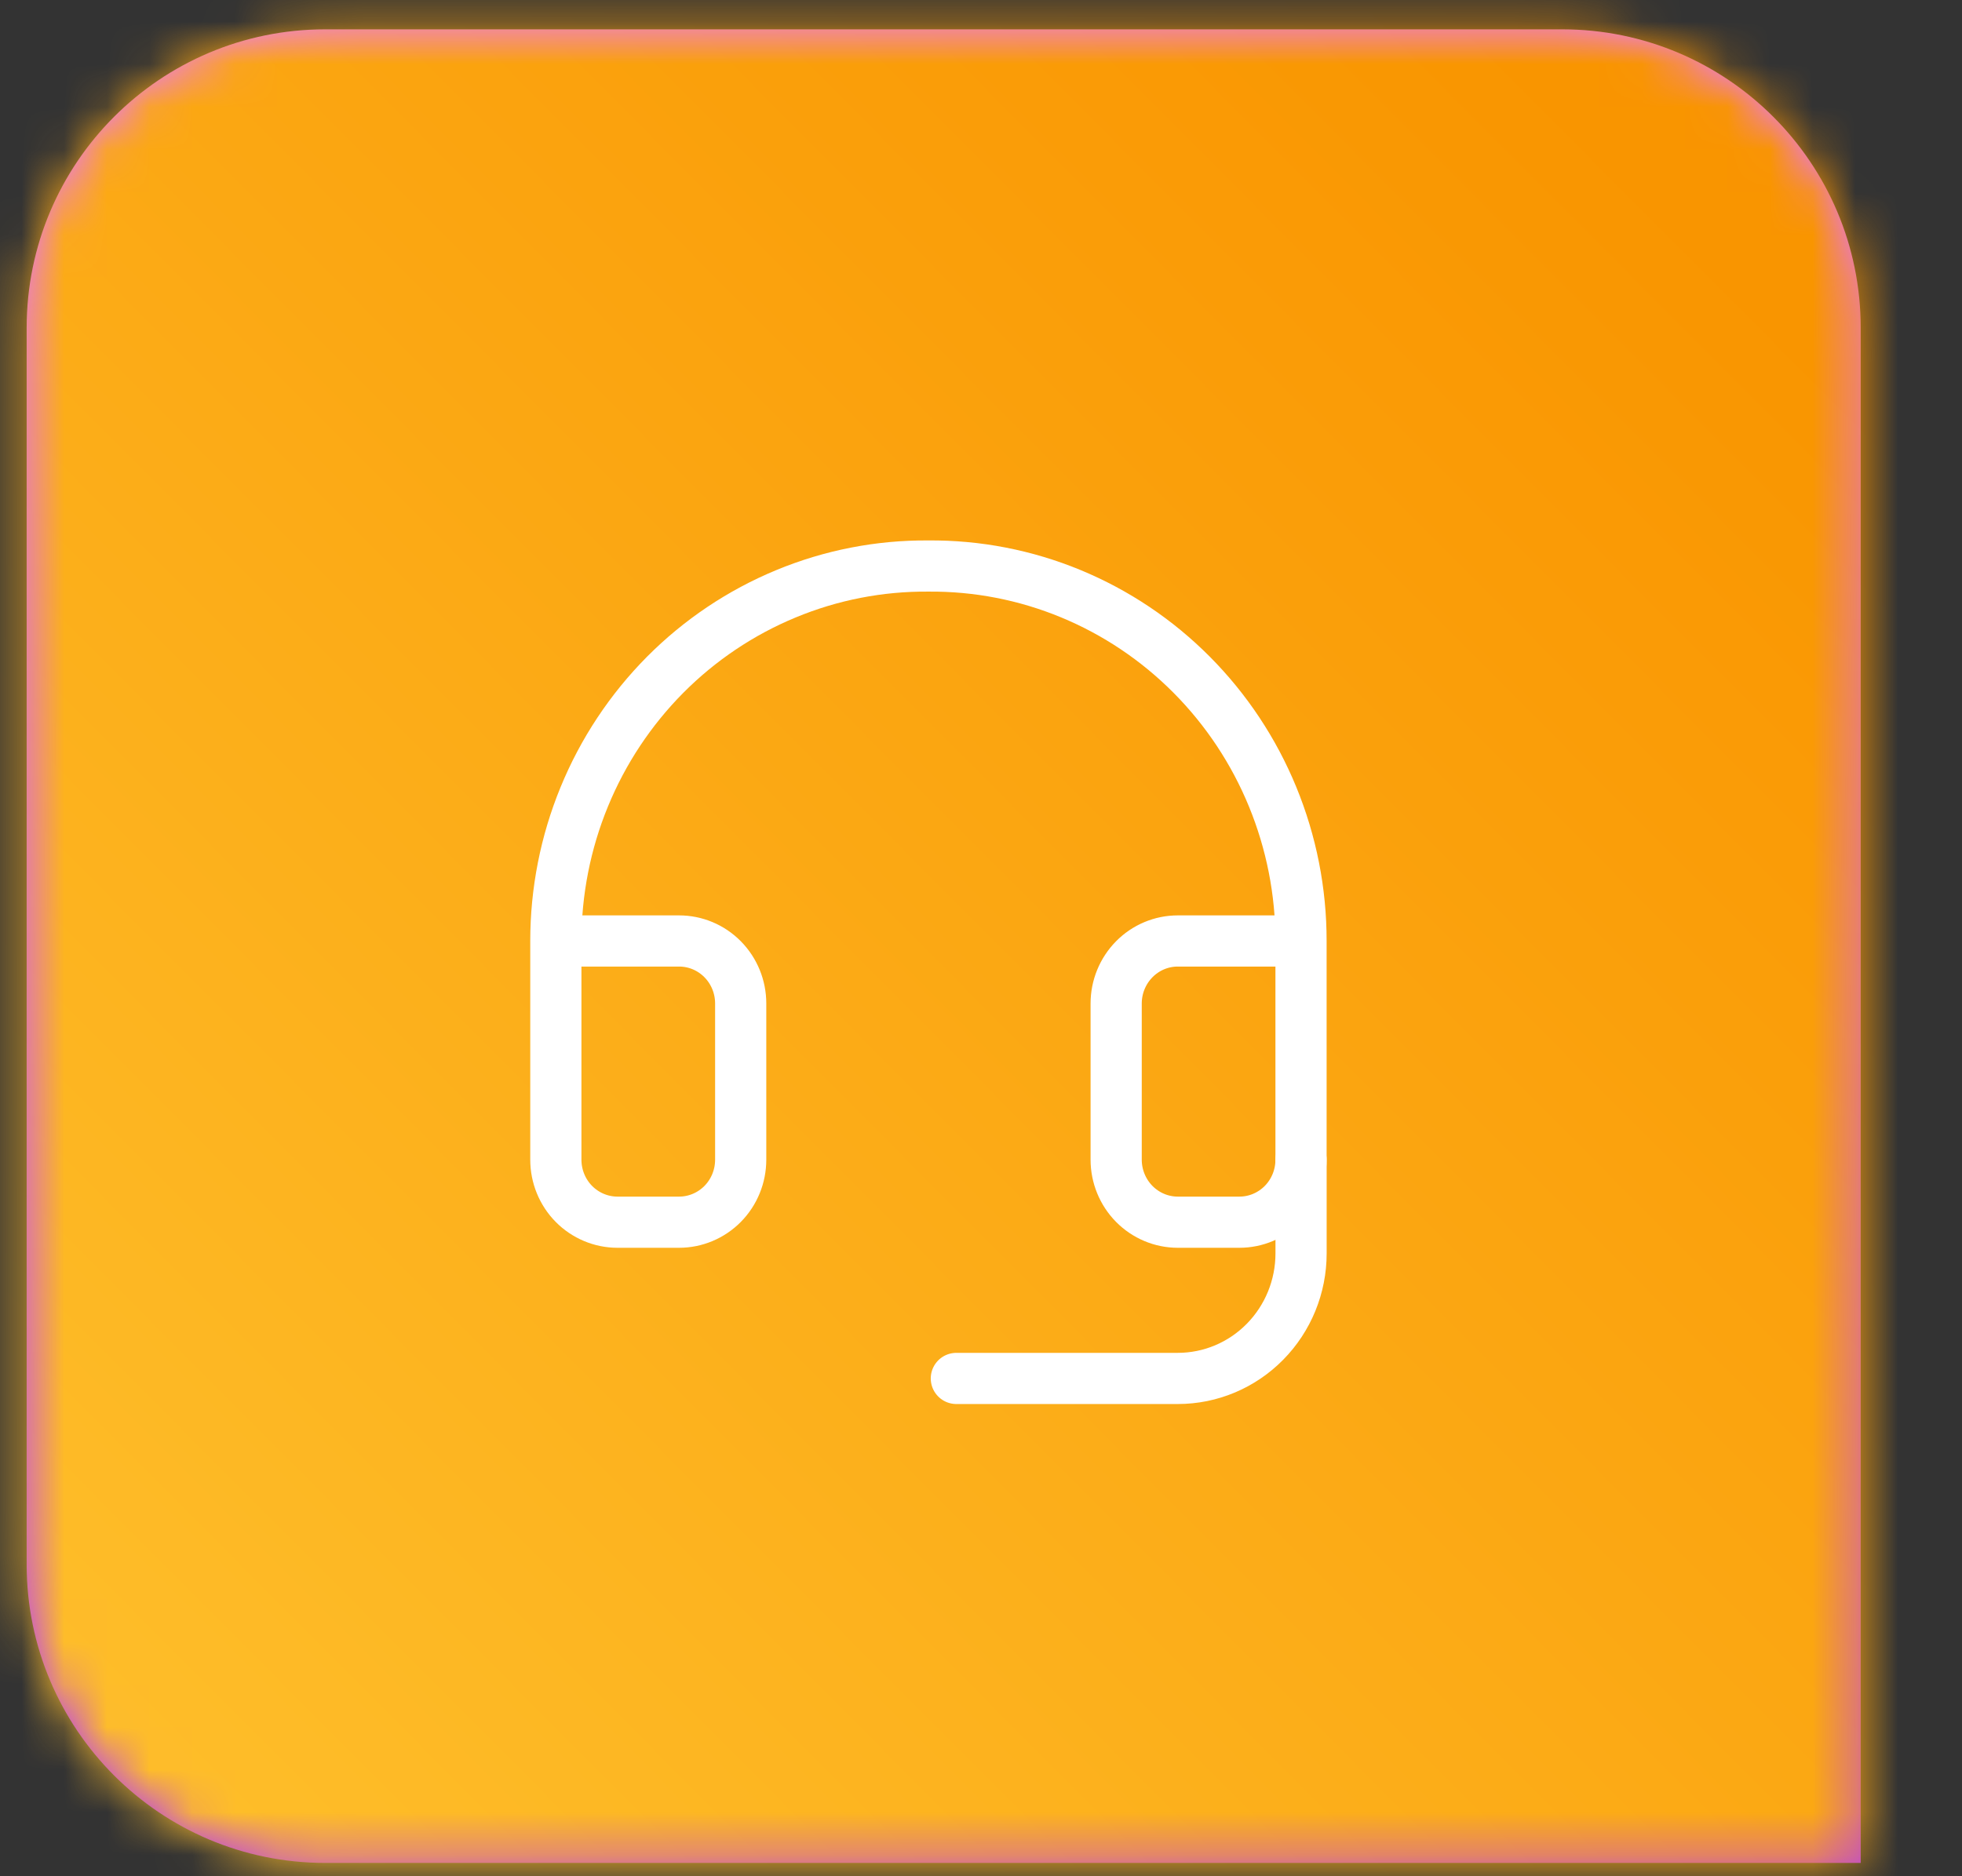 <svg width="46" height="44" viewBox="0 0 46 44" fill="none" xmlns="http://www.w3.org/2000/svg">
<rect x="0" y="0" width="46" height="44" fill="#333333" stroke="none"/>
<path d="M0.625 7.688C0.625 3.822 3.759 0.688 7.625 0.688H36.625C40.491 0.688 43.625 3.822 43.625 7.688V43.688H7.625C3.759 43.688 0.625 40.553 0.625 36.688V7.688Z" fill="url(#paint0_linear_385_29017)"/>
<mask id="mask0_385_29017" style="mask-type:alpha" maskUnits="userSpaceOnUse" x="0" y="0" width="44" height="44">
<path d="M0.625 7.688C0.625 3.822 3.759 0.688 7.625 0.688H36.625C40.491 0.688 43.625 3.822 43.625 7.688V43.688H7.625C3.759 43.688 0.625 40.553 0.625 36.688V7.688Z" fill="url(#paint1_linear_385_29017)"/>
</mask>
<g mask="url(#mask0_385_29017)">
<rect width="46.229" height="46.897" transform="matrix(-1 0 0 1 45.502 -1.707)" fill="url(#paint2_linear_385_29017)"/>
</g>
<path d="M30.503 22.067H27.614C27.231 22.067 26.864 22.221 26.593 22.496C26.322 22.771 26.169 23.144 26.169 23.532V27.196C26.169 27.585 26.322 27.958 26.593 28.233C26.864 28.507 27.231 28.662 27.614 28.662H29.059C29.442 28.662 29.809 28.507 30.08 28.233C30.351 27.958 30.503 27.585 30.503 27.196V22.067ZM30.503 22.067C30.504 20.906 30.277 19.756 29.837 18.685C29.397 17.613 28.752 16.641 27.939 15.823C27.127 15.006 26.163 14.36 25.103 13.922C24.043 13.484 22.908 13.264 21.763 13.274C20.62 13.265 19.486 13.486 18.427 13.925C17.368 14.363 16.405 15.009 15.593 15.826C14.782 16.644 14.137 17.616 13.698 18.687C13.258 19.758 13.032 20.907 13.032 22.067V27.196C13.032 27.585 13.184 27.958 13.455 28.233C13.726 28.507 14.094 28.662 14.477 28.662H15.921C16.305 28.662 16.672 28.507 16.943 28.233C17.214 27.958 17.366 27.585 17.366 27.196V23.532C17.366 23.144 17.214 22.771 16.943 22.496C16.672 22.221 16.305 22.067 15.921 22.067H13.032" stroke="white" stroke-width="1.2" stroke-linecap="round" stroke-linejoin="round"/>
<path d="M30.504 27.196V29.395C30.504 30.172 30.199 30.918 29.657 31.467C29.116 32.017 28.381 32.326 27.614 32.326H22.422" stroke="white" stroke-width="1.2" stroke-linecap="round" stroke-linejoin="round"/>
<defs>
<linearGradient id="paint0_linear_385_29017" x1="22.125" y1="0.688" x2="22.125" y2="43.688" gradientUnits="userSpaceOnUse">
<stop stop-color="#EC78FF"/>
<stop offset="1" stop-color="#B032FE"/>
</linearGradient>
<linearGradient id="paint1_linear_385_29017" x1="22.125" y1="0.688" x2="22.125" y2="43.688" gradientUnits="userSpaceOnUse">
<stop stop-color="#EC78FF"/>
<stop offset="1" stop-color="#B032FE"/>
</linearGradient>
<linearGradient id="paint2_linear_385_29017" x1="46.774" y1="52.159" x2="3.598" y2="9.168" gradientUnits="userSpaceOnUse">
<stop stop-color="#FFC531"/>
<stop offset="1" stop-color="#F99500"/>
</linearGradient>
</defs>
</svg>

